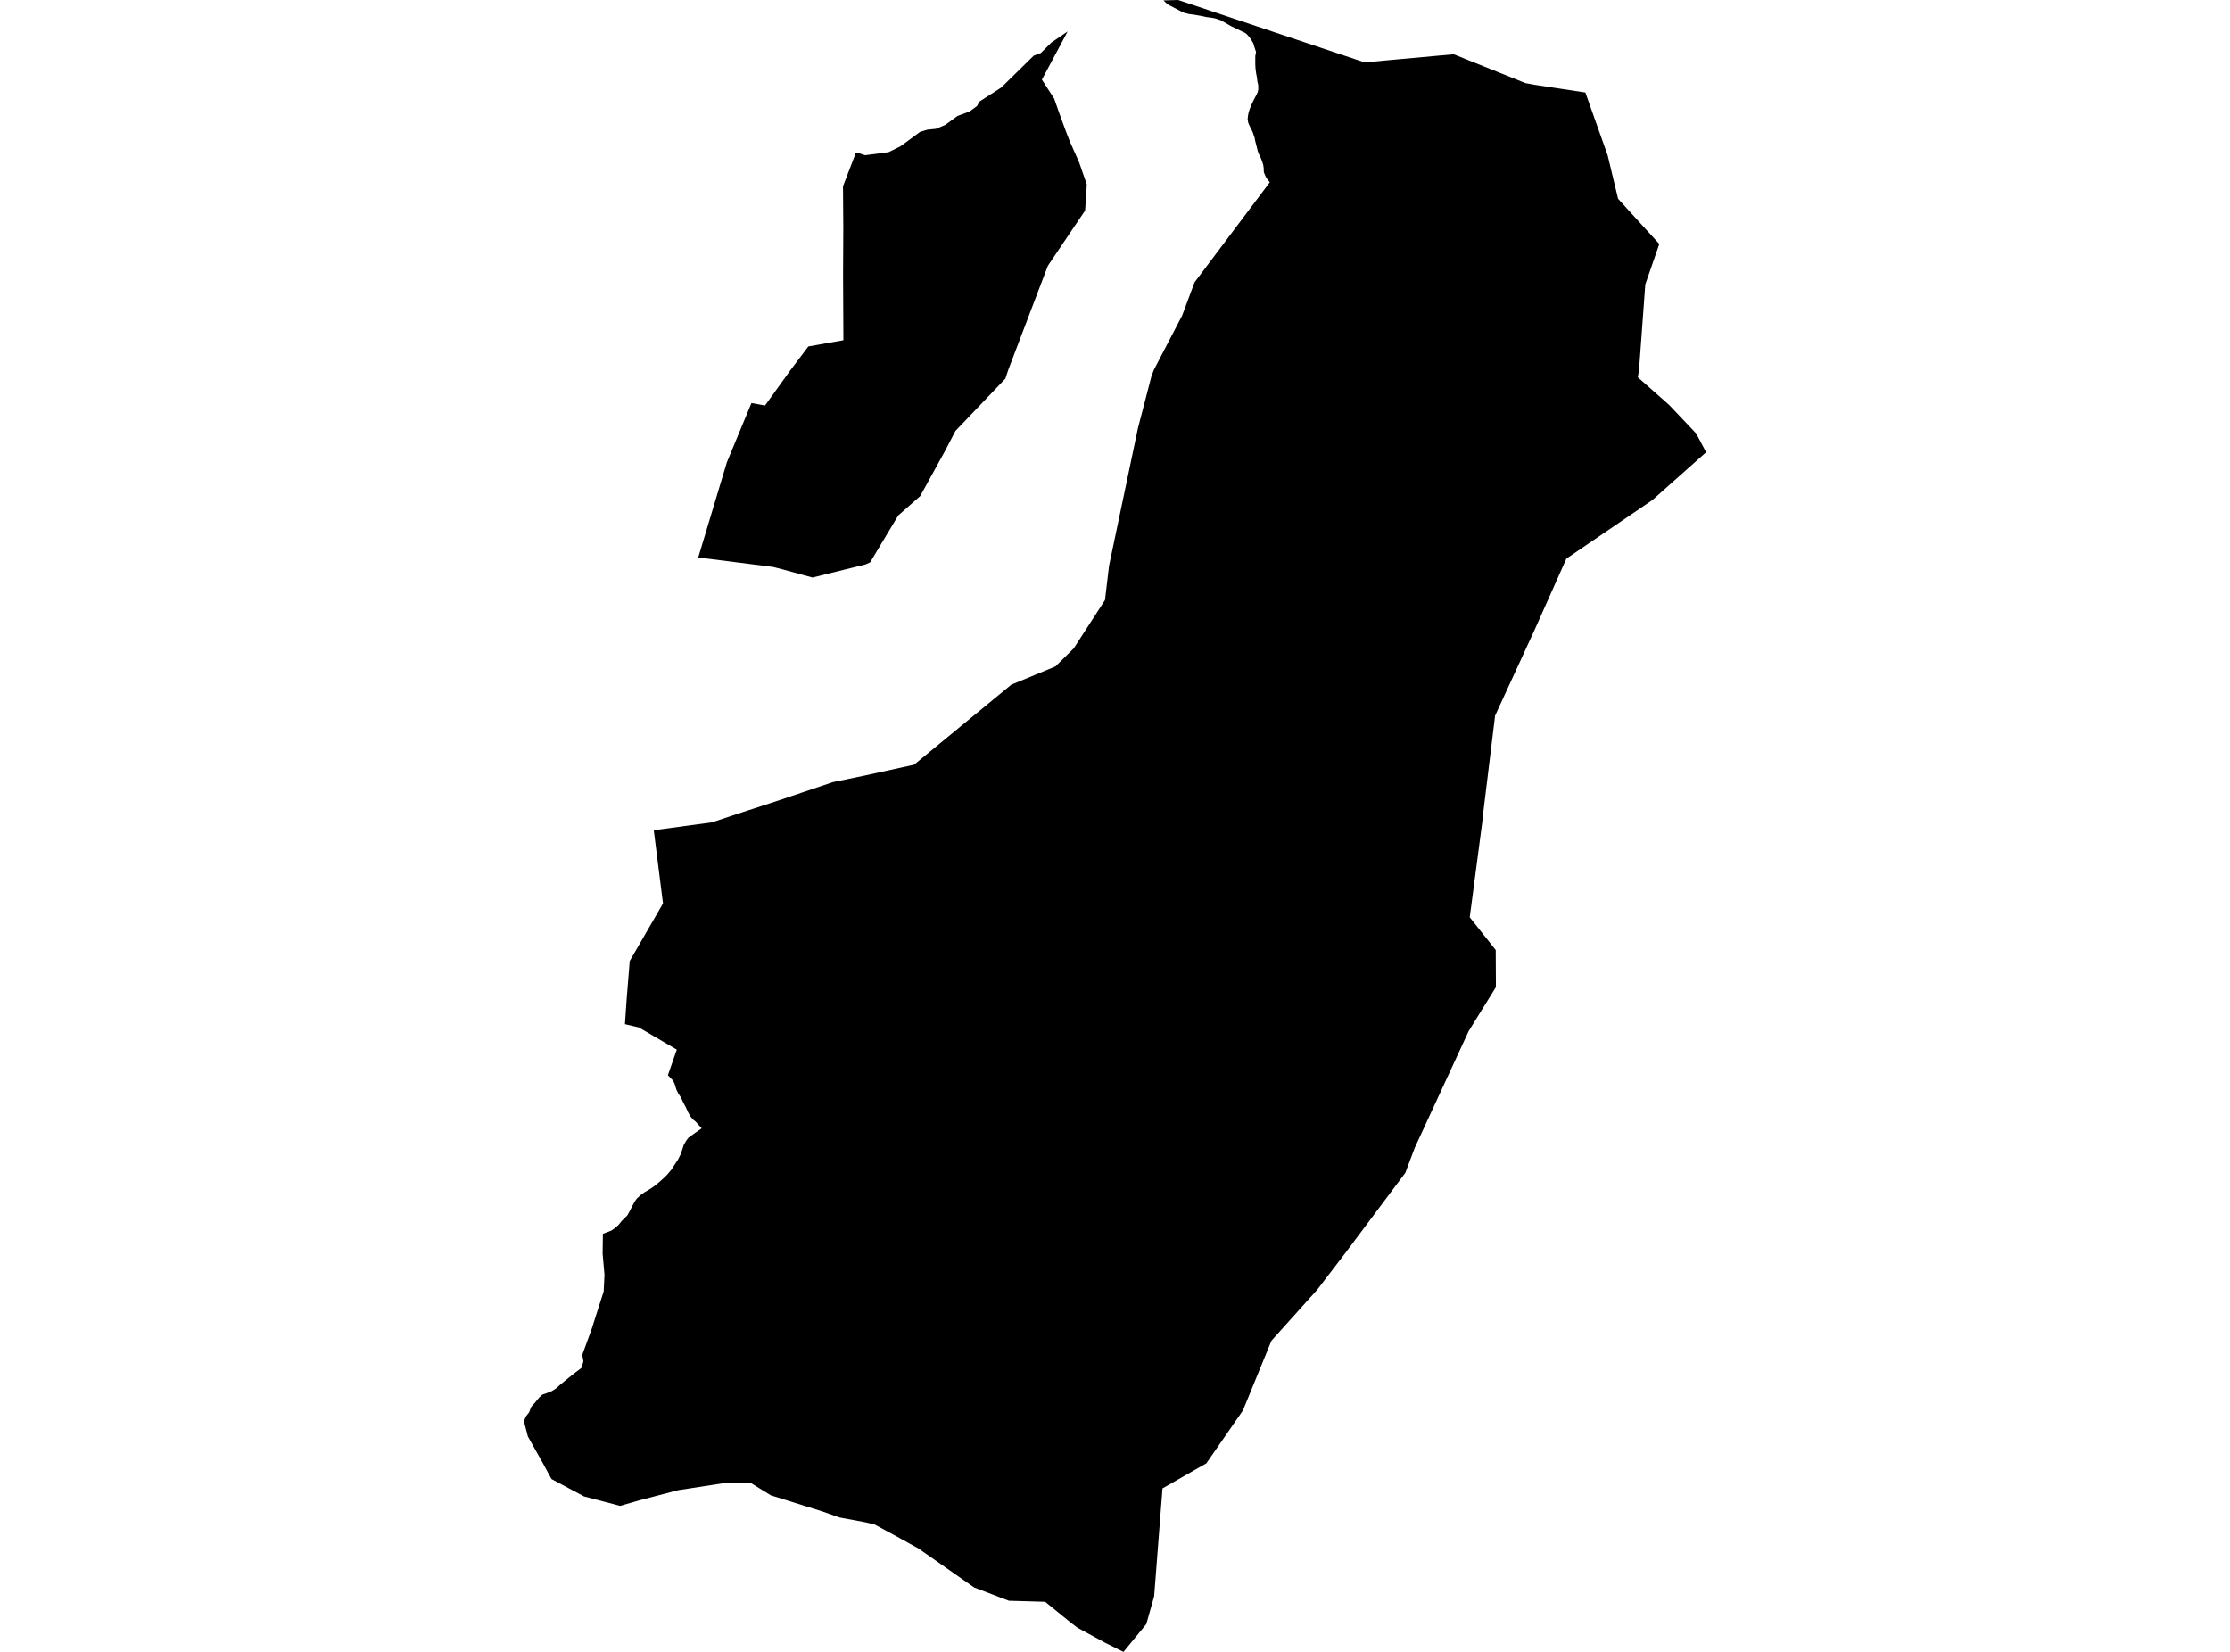 <?xml version='1.0'?>
<svg  baseProfile = 'tiny' width = '540' height = '400' stroke-linecap = 'round' stroke-linejoin = 'round' version='1.1' xmlns='http://www.w3.org/2000/svg'>
<path id='2809301001' title='2809301001'  d='M 370.553 20.34 371.77 20.559 383.901 22.4 389.304 37.633 391.825 48.132 397.83 54.729 401.808 59.079 398.411 68.877 396.888 89.688 396.603 91.364 404.153 98.027 410.718 104.953 413.14 109.512 400.153 121.074 379.299 135.277 371.605 152.526 362.038 173.304 359.2 196.57 358.926 199.145 355.901 222.115 362.192 230.049 362.236 239.036 355.627 249.71 342.575 277.962 340.296 284.011 325.688 303.529 318.97 312.307 308.636 323.814 307.89 324.658 307.485 325.622 300.975 341.545 292.121 354.345 281.501 360.416 279.474 386.586 279.43 386.718 277.578 393.271 272.055 400 268.373 398.17 267.452 397.71 265.863 396.844 260.921 394.159 260.504 393.841 259.375 392.986 253.085 387.879 249.786 387.781 245.14 387.649 244.318 387.627 235.912 384.416 222.411 374.97 217.951 372.504 217.359 372.175 211.77 369.151 209.501 368.614 203.31 367.463 199.068 365.973 186.652 362.093 181.732 359.058 176.11 359.014 164.208 360.855 159.671 362.038 154.805 363.31 150.159 364.647 141.436 362.367 133.545 358.148 131.452 354.301 127.825 347.836 126.86 344.121 127.397 342.926 128.132 341.995 128.636 340.658 129.425 339.792 130.608 338.367 131.342 337.699 132.449 337.326 133.589 336.866 134.696 336.175 135.518 335.419 136.953 334.236 138.104 333.315 139.156 332.471 140.066 331.803 140.855 331.167 141.271 329.622 140.997 328.077 143.288 321.786 145.019 316.34 146.181 312.734 146.378 308.679 145.929 303.605 145.94 302.915 145.94 302.564 145.995 298.762 148.011 297.995 148.964 297.348 149.775 296.614 150.564 295.638 151.923 294.29 152.537 293.151 153.085 292.099 153.666 291.014 154.181 290.258 155.145 289.381 155.989 288.756 157.578 287.814 158.685 287.025 159.616 286.258 160.636 285.348 161.501 284.504 162.433 283.408 162.553 283.277 162.575 283.233 163.474 281.863 164.197 280.756 164.833 279.496 165.238 278.301 165.589 277.216 166.192 276.186 166.685 275.518 167.529 274.904 168.427 274.258 169.918 273.227 168.449 271.595 167.803 271.079 167.244 270.411 166.608 269.304 166.016 268.022 165.425 266.915 164.866 265.721 164.252 264.789 163.759 263.77 163.375 262.488 163.014 261.699 161.732 260.362 163.89 254.17 154.685 248.778 153.852 248.592 151.332 248 151.748 241.907 152.493 232.701 160.548 218.773 158.312 201.03 172.307 199.156 180.022 196.603 188.044 193.995 201.644 189.403 209.436 187.792 218.652 185.764 219.934 185.49 220.482 185.37 221.326 185.184 244.888 165.797 255.573 161.381 260.011 156.997 267.573 145.304 268.559 136.997 275.551 103.693 278.827 91.09 279.419 89.545 286.258 76.416 289.26 68.373 307.485 44.132 306.816 43.31 306.499 42.784 306.038 41.699 306.005 40.679 305.896 39.945 305.666 39.189 305.26 38.137 304.888 37.403 304.57 36.592 304.34 35.649 304.132 34.838 303.901 33.929 303.814 33.37 303.562 32.647 303.353 32.022 303.123 31.529 302.805 30.915 302.455 30.214 302.258 29.688 302.115 28.899 302.203 28.022 302.378 27.145 302.619 26.389 302.904 25.721 303.145 25.14 303.551 24.285 303.879 23.649 304.263 22.948 304.581 22.247 304.701 21.49 304.679 20.614 304.471 19.704 304.395 18.915 304.164 17.688 304.044 16.789 303.989 16 303.967 15.211 303.967 14.477 303.967 13.6 304.153 12.581 303.77 11.441 303.485 10.477 303.025 9.688 302.532 8.986 301.918 8.285 301.479 7.956 298.071 6.312 295.595 4.899 294.258 4.46 293.49 4.307 292.121 4.132 290.904 3.868 289.238 3.573 287.836 3.386 286.641 3.068 285.918 2.707 285.545 2.521 282.707 1.041 281.732 0.099 285.293 0 328.723 14.532 330.268 15.047 330.29 15.058 330.466 15.09 330.641 15.101 330.663 15.09 337.578 14.455 352 13.14 367.518 19.375 369.37 20.121 369.403 20.132 370.553 20.34 Z M 207.397 36.921 207.595 36.964 209.49 37.589 215.2 36.833 218.082 35.408 222.795 31.934 224.581 31.397 226.652 31.189 228.899 30.236 231.868 28.077 234.805 26.981 236.592 25.666 237.151 24.614 242.455 21.195 250.323 13.479 252.022 12.855 254.575 10.323 258.532 7.616 252.296 19.288 255.266 23.879 256.395 27.101 258.071 31.693 259.025 34.17 261.315 39.321 263.167 44.668 262.762 50.981 253.732 64.384 244.142 89.589 243.463 91.671 231.353 104.362 228.953 108.986 222.827 120.132 217.501 124.833 210.707 136.175 209.611 136.668 196.745 139.847 189.633 137.907 187.189 137.282 169.085 134.992 176.011 111.956 181.962 97.6 185.26 98.192 191.397 89.655 195.748 83.89 204.23 82.389 204.153 66.521 204.208 55.244 204.132 45.107 207.255 36.975 207.397 36.921 Z' />
</svg>